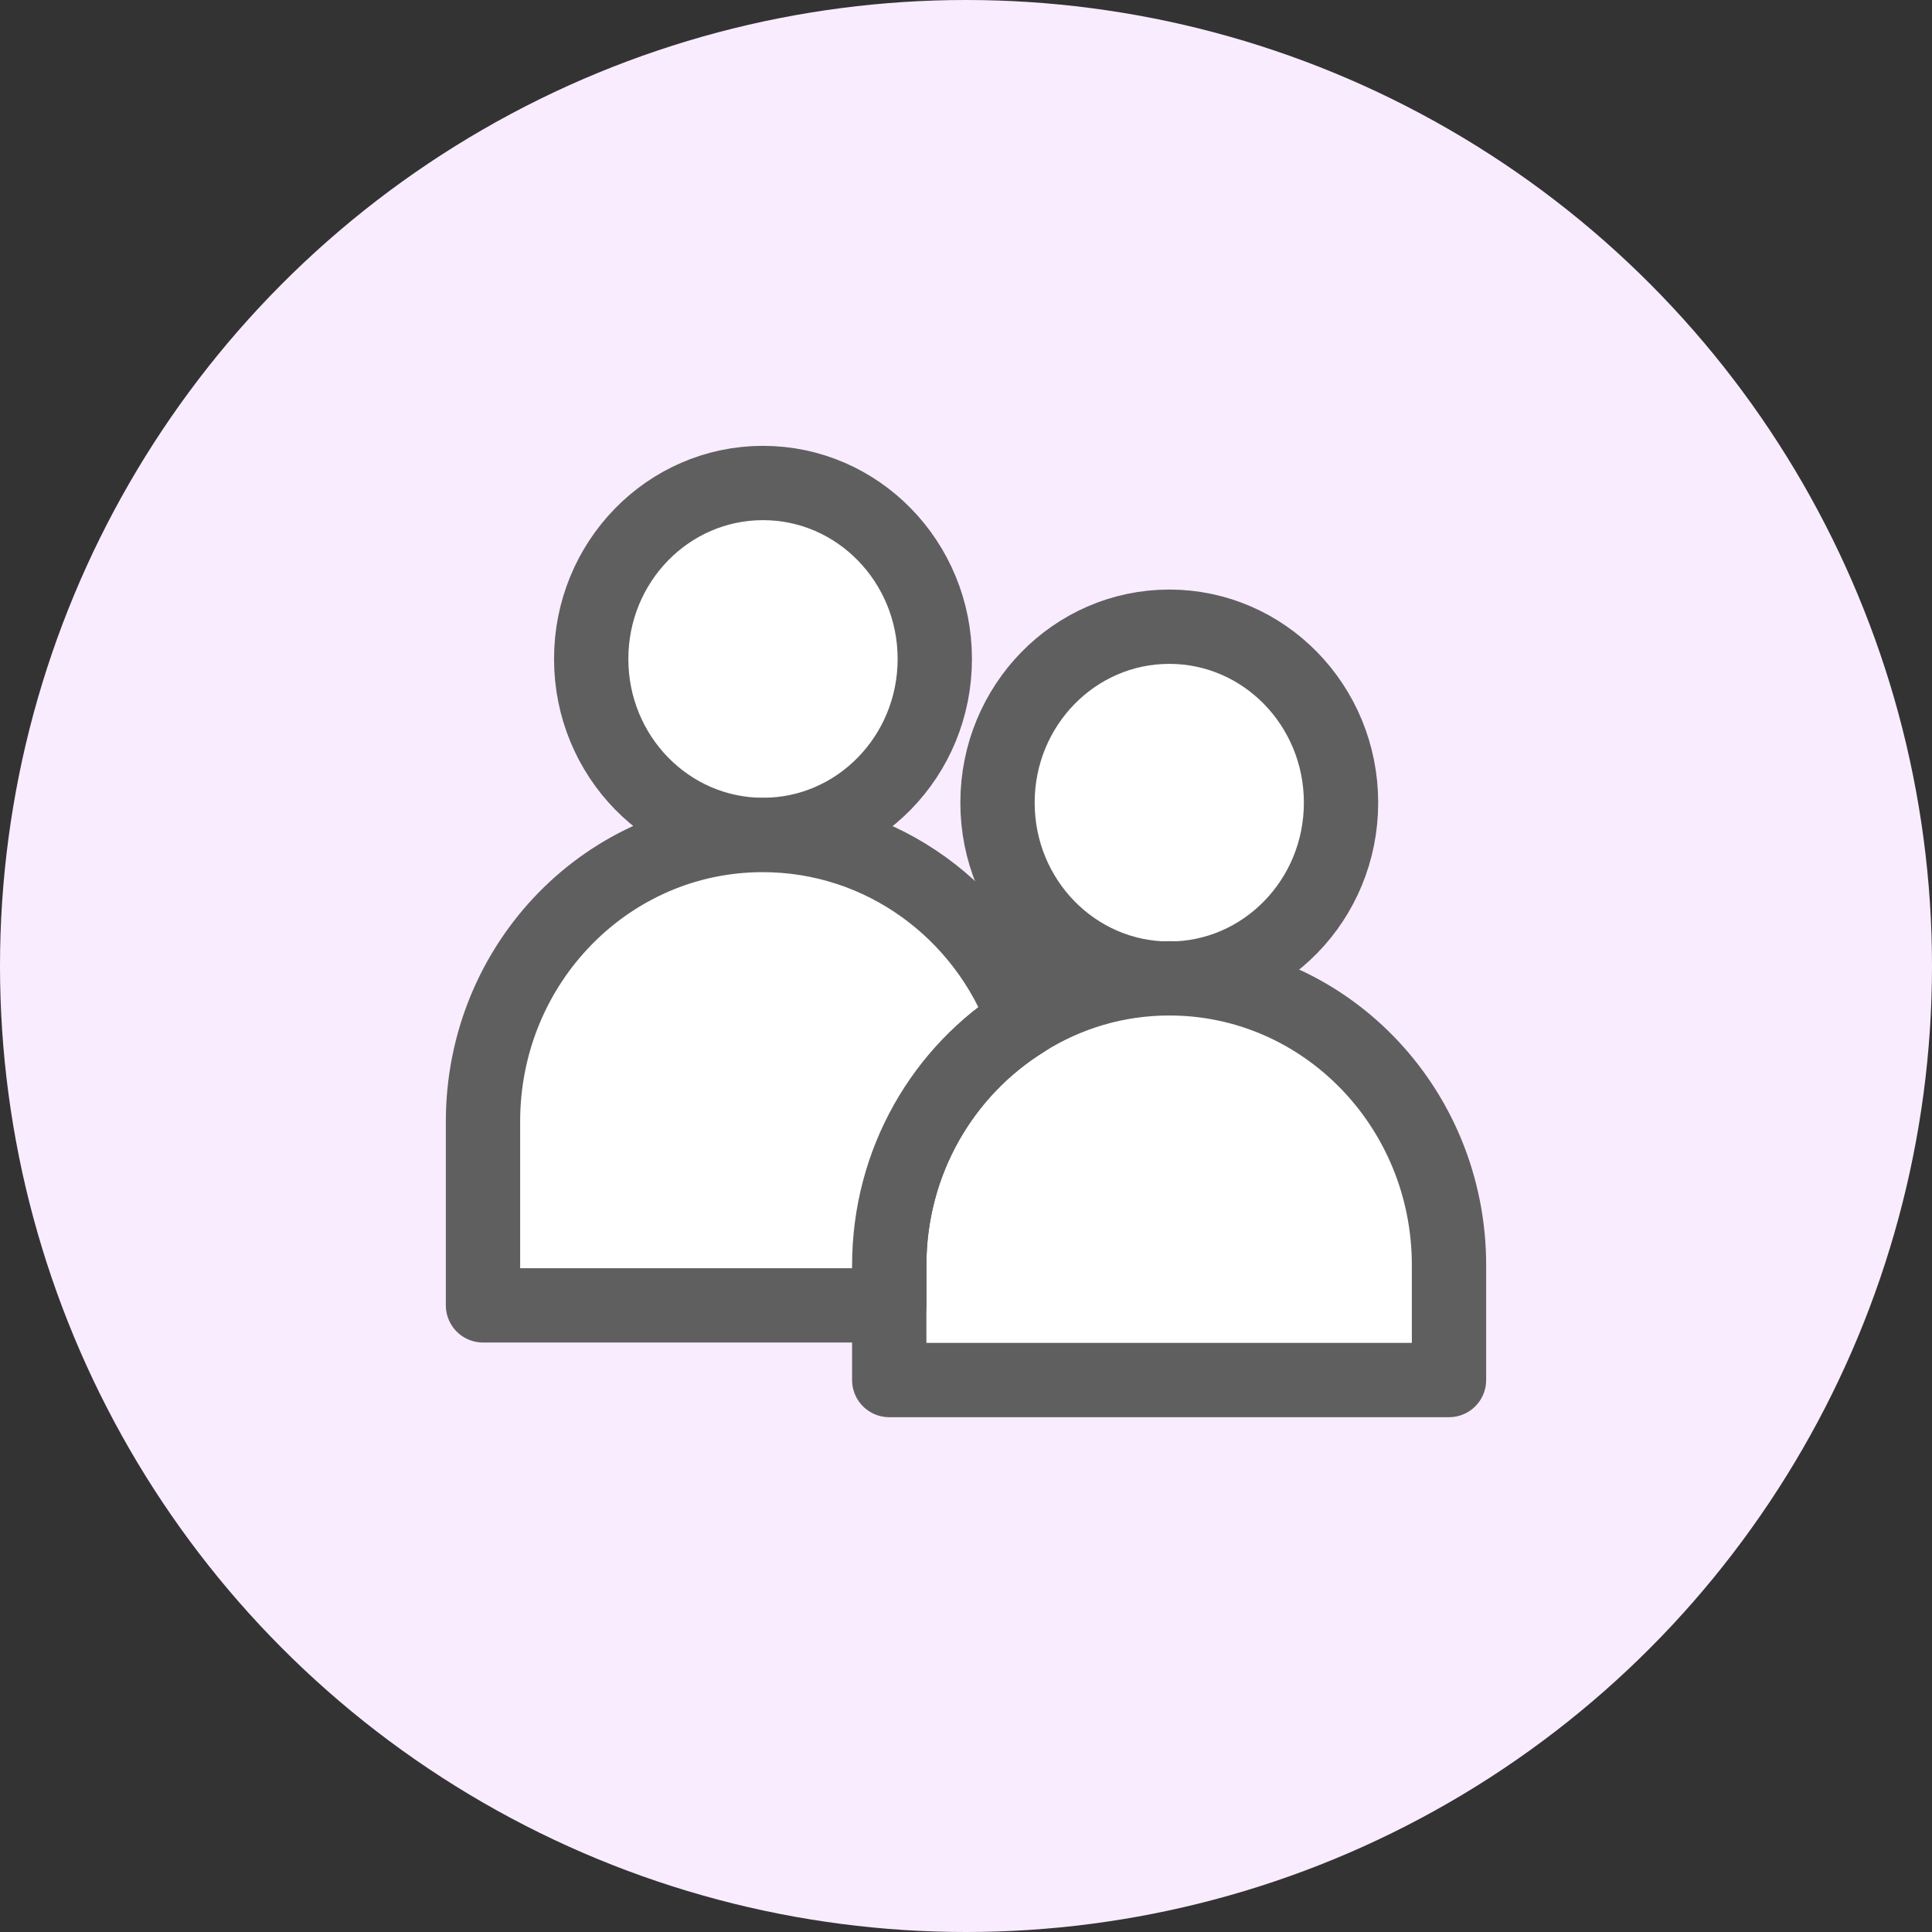 <svg width="26" height="26" viewBox="0 0 26 26" fill="none" xmlns="http://www.w3.org/2000/svg">
<rect x="0" y="0" width="26" height="26" fill="#333333" stroke="none"/>
<circle cx="13" cy="13" r="13" fill="#F9ECFF"/>
<path d="M15.736 13.17C17.012 13.17 18.047 12.11 18.047 10.802C18.047 9.494 17.012 8.434 15.736 8.434C14.459 8.434 13.424 9.494 13.424 10.802C13.424 12.11 14.459 13.17 15.736 13.17Z" fill="white" stroke="#5F5F5F" stroke-miterlimit="10" stroke-linecap="round"/>
<path d="M19.5 17.03V18.572H11.967V17.03C11.967 15.629 12.696 14.405 13.786 13.73C14.356 13.371 15.023 13.166 15.736 13.166C17.816 13.166 19.5 14.895 19.5 17.026V17.03Z" fill="white" stroke="#5F5F5F" stroke-linejoin="round"/>
<path d="M10.268 11.236C11.545 11.236 12.58 10.176 12.58 8.868C12.58 7.56 11.545 6.5 10.268 6.5C8.991 6.5 7.956 7.56 7.956 8.868C7.956 10.176 8.991 11.236 10.268 11.236Z" fill="white" stroke="#5F5F5F" stroke-miterlimit="10" stroke-linecap="round"/>
<path d="M13.786 13.731C12.696 14.406 11.967 15.629 11.967 17.03V17.567H6.5V15.093C6.5 12.961 8.184 11.237 10.264 11.237C11.875 11.237 13.254 12.271 13.786 13.731Z" fill="white" stroke="#5F5F5F" stroke-linejoin="round"/>
</svg>

